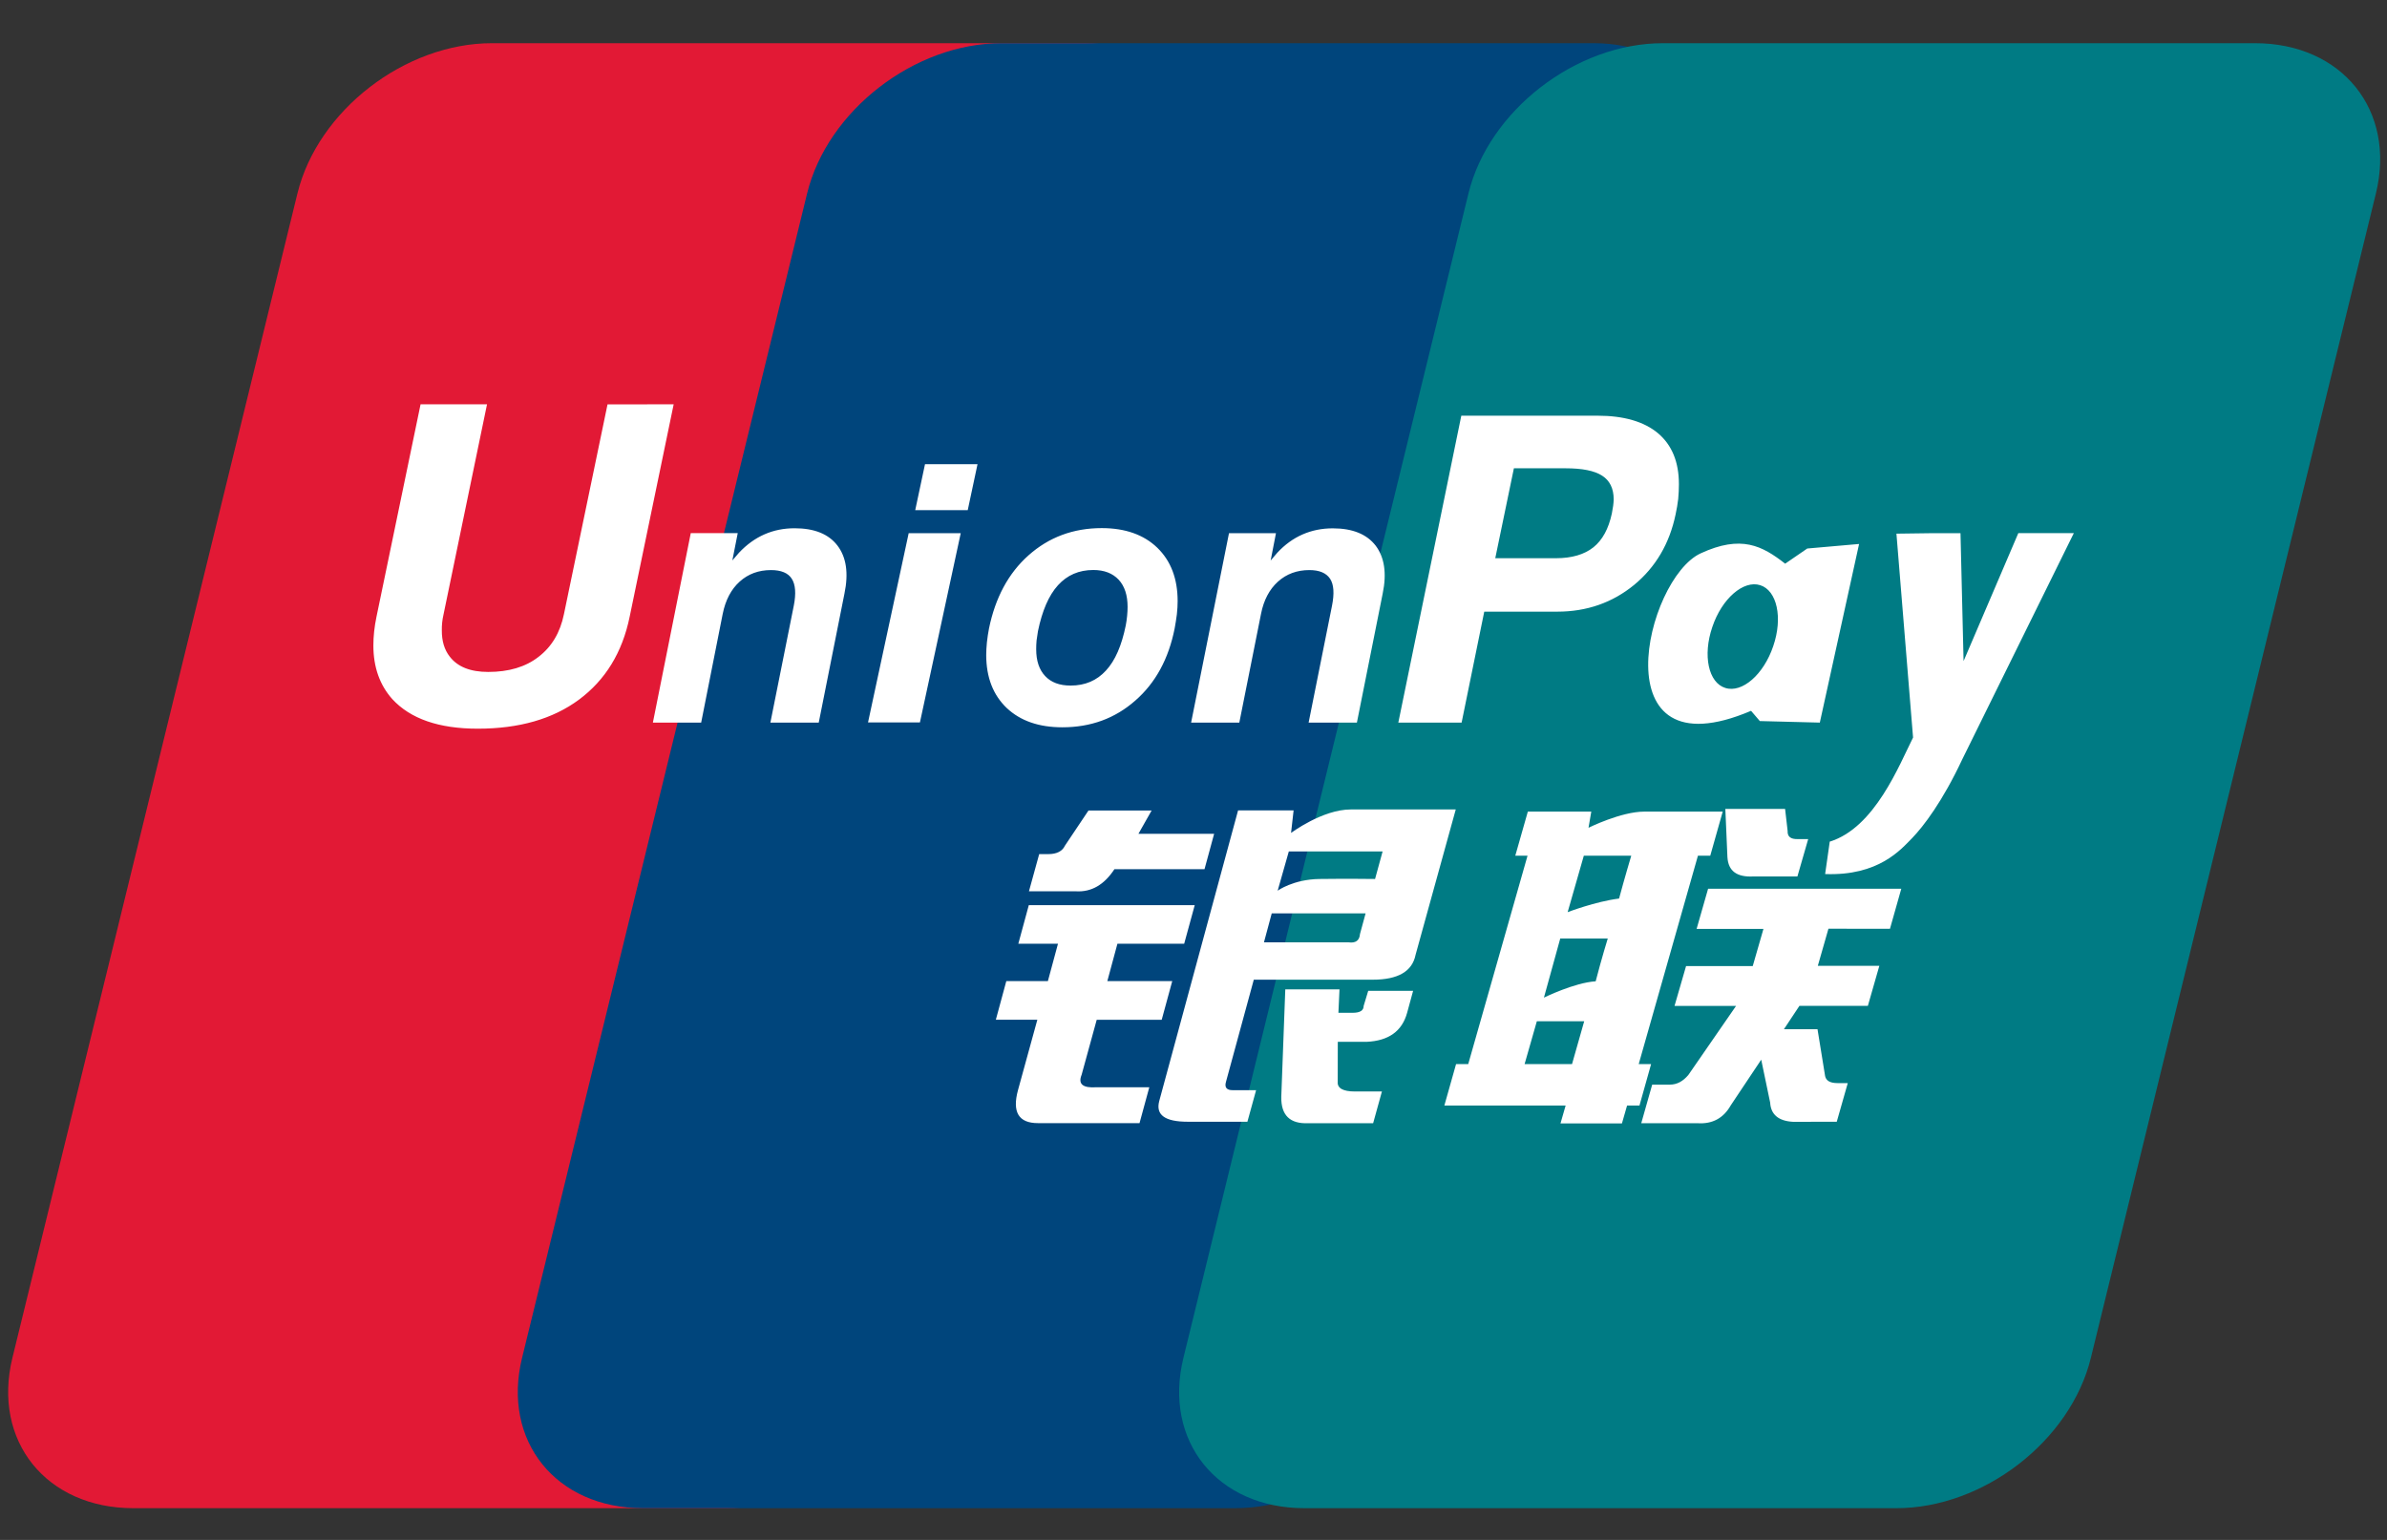 <?xml version="1.0" encoding="UTF-8"?>
<svg width="31px" height="20px" viewBox="0 0 31 20" version="1.1" xmlns="http://www.w3.org/2000/svg" xmlns:xlink="http://www.w3.org/1999/xlink">
    <rect x="0" y="0" width="31" height="20" fill="#333333" stroke="none"/>
    <!-- Generator: Sketch 63.1 (92452) - https://sketch.com -->
    <title>unionpay</title>
    <desc>Created with Sketch.</desc>
    <g id="Page-1" stroke="none" stroke-width="1" fill="none" fill-rule="evenodd">
        <g id="Deposit-Method" transform="translate(-668, -484)">
            <g id="unionpay" transform="translate(668.106, 484.561)">
                <path d="M6.284,-1.70530257e-13 L13.972,-1.70530257e-13 C15.103,-1.70530257e-13 15.807,0.874 15.543,1.951 L11.841,17.075 C11.577,18.153 10.446,19.027 9.315,19.027 L1.626,19.027 C0.495,19.027 -0.208,18.153 0.055,17.075 L3.757,1.951 C4.021,0.874 5.152,-1.70530257e-13 6.284,-1.70530257e-13 Z" id="Rectangle-Copy-3" fill="#E21935"></path>
                <path d="M12.902,-1.70530257e-13 L20.591,-1.70530257e-13 C21.722,-1.70530257e-13 22.425,0.874 22.161,1.951 L18.46,17.075 C18.196,18.153 17.065,19.027 15.933,19.027 L8.245,19.027 C7.114,19.027 6.41,18.153 6.674,17.075 L10.376,1.951 C10.64,0.874 11.771,-1.70530257e-13 12.902,-1.70530257e-13 Z" id="Rectangle-Copy-2" fill="#00457C"></path>
                <path d="M21.491,-1.70530257e-13 L29.179,-1.70530257e-13 C30.311,-1.70530257e-13 31.014,0.874 30.75,1.951 L27.048,17.075 C26.784,18.153 25.653,19.027 24.522,19.027 L16.834,19.027 C15.702,19.027 14.999,18.153 15.263,17.075 L18.965,1.951 C19.229,0.874 20.36,-1.70530257e-13 21.491,-1.70530257e-13 Z" id="Rectangle-Copy" fill="#007B84"></path>
                <g id="38957" transform="translate(4.46, 4.013)" fill="#FFFFFF" fill-rule="nonzero">
                    <path d="M16.1,5.967 L16.064,6.177 C16.064,6.177 16.486,5.967 16.789,5.967 L16.789,5.967 L17.807,5.967 L17.645,6.54 L17.485,6.54 L16.716,9.246 L16.877,9.246 L16.726,9.784 L16.565,9.784 L16.498,10.017 L15.7,10.017 L15.767,9.784 L14.192,9.784 L14.344,9.246 L14.502,9.246 L15.272,6.54 L15.113,6.54 L15.276,5.967 L16.1,5.967 Z M12.83,8.276 L12.816,8.58 L13.002,8.58 C13.097,8.58 13.144,8.55 13.144,8.49 L13.144,8.49 L13.203,8.295 L13.786,8.295 L13.708,8.581 C13.642,8.82 13.467,8.944 13.183,8.957 L13.183,8.957 L12.808,8.957 L12.807,9.476 C12.8,9.559 12.875,9.602 13.031,9.602 L13.031,9.602 L13.381,9.602 L13.267,10.014 L12.423,10.014 C12.188,10.024 12.07,9.912 12.074,9.672 L12.074,9.672 L12.126,8.276 L12.83,8.276 Z M20.126,6.969 L19.979,7.489 L19.18,7.488 L19.042,7.97 L19.841,7.97 L19.692,8.49 L18.803,8.49 L18.602,8.793 L19.038,8.793 L19.137,9.403 C19.15,9.463 19.204,9.493 19.296,9.493 L19.296,9.493 L19.431,9.493 L19.288,9.995 L18.722,9.996 C18.532,9.986 18.432,9.902 18.423,9.746 L18.423,9.746 L18.307,9.189 L17.912,9.781 C17.817,9.949 17.673,10.027 17.479,10.014 L17.479,10.014 L16.749,10.014 L16.891,9.513 L17.119,9.513 C17.213,9.513 17.291,9.47 17.361,9.387 L17.361,9.387 L17.98,8.491 L17.181,8.491 L17.331,7.973 L18.197,7.973 L18.336,7.49 L17.468,7.49 L17.617,6.969 L20.126,6.969 Z M10.95,7.182 L10.813,7.683 L9.946,7.683 L9.815,8.168 L10.658,8.168 L10.521,8.671 L9.677,8.671 L9.481,9.385 C9.432,9.506 9.496,9.559 9.673,9.547 L9.673,9.547 L10.36,9.547 L10.233,10.013 L8.914,10.013 C8.662,10.013 8.577,9.869 8.655,9.583 L8.655,9.583 L8.906,8.67 L8.367,8.67 L8.503,8.168 L9.043,8.168 L9.174,7.683 L8.659,7.683 L8.795,7.182 L10.95,7.182 Z M14.34,5.939 L13.818,7.827 C13.775,8.043 13.589,8.15 13.263,8.15 L13.263,8.15 L11.717,8.15 L11.356,9.476 C11.335,9.548 11.363,9.585 11.442,9.585 L11.442,9.585 L11.747,9.585 L11.634,9.995 L10.861,9.995 C10.563,9.995 10.441,9.907 10.489,9.726 L10.489,9.726 L11.513,5.951 L12.234,5.951 L12.201,6.244 C12.201,6.244 12.608,5.939 12.977,5.939 L12.977,5.939 L14.34,5.939 Z M16.008,8.69 L15.393,8.69 L15.234,9.246 L15.85,9.246 L16.008,8.69 Z M16.314,7.615 L15.697,7.615 L15.485,8.383 C15.485,8.383 15.884,8.187 16.157,8.171 C16.234,7.874 16.314,7.615 16.314,7.615 L16.314,7.615 Z M13.169,7.289 L11.95,7.289 L11.849,7.665 L12.949,7.665 C13.039,7.677 13.09,7.642 13.096,7.557 L13.096,7.557 L13.169,7.289 Z M16.619,6.54 L16.003,6.54 L15.793,7.273 C15.793,7.273 16.152,7.135 16.461,7.096 C16.529,6.841 16.619,6.54 16.619,6.54 L16.619,6.54 Z M10.39,5.953 L10.219,6.255 L11.202,6.255 L11.077,6.715 L9.907,6.715 C9.773,6.919 9.607,7.014 9.407,7.002 L9.407,7.002 L8.797,7.002 L8.93,6.519 L9.048,6.519 C9.157,6.519 9.23,6.482 9.264,6.41 L9.264,6.41 L9.57,5.953 L10.39,5.953 Z M13.39,6.484 L12.172,6.484 L12.027,6.994 C12.027,6.994 12.229,6.847 12.569,6.842 C12.906,6.837 13.292,6.842 13.292,6.842 L13.292,6.842 L13.39,6.484 Z M18.617,5.932 L18.65,6.218 C18.646,6.29 18.688,6.326 18.779,6.324 L18.779,6.324 L18.917,6.324 L18.777,6.809 L18.207,6.809 C17.99,6.821 17.879,6.739 17.868,6.558 L17.868,6.558 L17.841,5.932 L18.617,5.932 Z M22.367,2.35 L20.919,5.286 C20.66,5.839 20.412,6.161 20.267,6.311 C20.12,6.46 19.832,6.804 19.137,6.778 L19.137,6.778 L19.197,6.357 C19.781,6.177 20.098,5.365 20.279,5.005 L20.279,5.005 L20.063,2.357 L20.515,2.351 L20.895,2.351 L20.935,4.012 L21.646,2.35 L22.367,2.35 Z M1.759,0.677 L1.195,3.402 C1.177,3.478 1.171,3.548 1.172,3.611 C1.171,3.751 1.205,3.865 1.275,3.954 C1.377,4.087 1.543,4.153 1.775,4.153 C2.04,4.153 2.259,4.089 2.428,3.957 C2.598,3.827 2.709,3.643 2.758,3.402 L2.758,3.402 L3.324,0.678 L4.183,0.677 L3.612,3.433 C3.517,3.9 3.296,4.258 2.953,4.513 C2.614,4.764 2.176,4.89 1.639,4.89 C1.134,4.89 0.764,4.762 0.528,4.505 C0.365,4.322 0.283,4.089 0.283,3.809 C0.283,3.692 0.296,3.567 0.324,3.433 L0.324,3.433 L0.896,0.677 L1.759,0.677 Z M9.742,2.285 C10.046,2.285 10.288,2.37 10.464,2.54 C10.64,2.711 10.728,2.941 10.728,3.234 C10.728,3.284 10.725,3.343 10.718,3.405 C10.71,3.468 10.7,3.529 10.689,3.589 C10.611,3.982 10.441,4.296 10.178,4.525 C9.915,4.757 9.599,4.872 9.231,4.872 C8.925,4.872 8.686,4.788 8.509,4.622 C8.332,4.453 8.243,4.225 8.242,3.936 C8.242,3.885 8.245,3.83 8.251,3.768 C8.258,3.706 8.267,3.645 8.278,3.589 C8.36,3.19 8.529,2.872 8.792,2.638 C9.055,2.404 9.372,2.285 9.742,2.285 Z M17.52,2.613 C18.047,2.369 18.32,2.514 18.618,2.747 L18.618,2.747 L18.905,2.55 L19.578,2.491 L19.068,4.811 L18.289,4.791 L18.175,4.658 C16.203,5.498 16.803,2.946 17.52,2.613 Z M12.743,2.288 C12.999,2.288 13.184,2.363 13.3,2.513 C13.413,2.663 13.446,2.87 13.391,3.135 L13.391,3.135 L13.056,4.811 L12.429,4.811 L12.733,3.292 C12.764,3.135 12.757,3.018 12.708,2.943 C12.658,2.868 12.569,2.83 12.439,2.83 C12.278,2.83 12.142,2.88 12.031,2.98 C11.92,3.08 11.846,3.22 11.811,3.398 L11.811,3.398 L11.529,4.811 L10.903,4.811 L11.395,2.351 L12.005,2.351 L11.936,2.706 L12.022,2.605 C12.219,2.393 12.461,2.288 12.743,2.288 Z M5.753,2.287 C6.01,2.287 6.195,2.361 6.311,2.513 C6.425,2.663 6.456,2.87 6.401,3.135 L6.401,3.135 L6.067,4.811 L5.439,4.811 L5.743,3.292 C5.774,3.135 5.765,3.018 5.717,2.943 C5.67,2.868 5.579,2.83 5.447,2.83 C5.286,2.83 5.151,2.88 5.04,2.98 C4.929,3.08 4.856,3.22 4.82,3.398 L4.82,3.398 L4.54,4.811 L3.913,4.811 L4.405,2.35 L5.015,2.35 L4.945,2.705 L5.032,2.604 C5.231,2.393 5.471,2.287 5.753,2.287 Z M16.183,0.825 C16.524,0.825 16.787,0.902 16.968,1.054 C17.148,1.207 17.238,1.427 17.238,1.714 L17.238,1.714 C17.238,1.777 17.235,1.839 17.229,1.906 C17.221,1.972 17.21,2.039 17.195,2.107 C17.116,2.487 16.936,2.792 16.656,3.023 C16.375,3.253 16.042,3.37 15.66,3.37 L15.66,3.37 L14.71,3.37 L14.416,4.811 L13.594,4.811 L14.412,0.825 Z M7.911,2.351 L7.381,4.809 L6.707,4.809 L7.235,2.351 L7.911,2.351 Z M18.293,3.026 C18.077,2.958 17.796,3.199 17.672,3.569 C17.545,3.939 17.622,4.294 17.841,4.361 C18.059,4.43 18.339,4.187 18.463,3.818 C18.59,3.449 18.512,3.094 18.293,3.026 Z M9.633,2.829 C9.446,2.829 9.294,2.895 9.174,3.027 C9.054,3.159 8.969,3.358 8.914,3.623 C8.907,3.664 8.901,3.705 8.896,3.744 C8.892,3.786 8.891,3.823 8.891,3.858 C8.891,4.009 8.93,4.125 9.008,4.207 C9.085,4.289 9.194,4.33 9.338,4.33 C9.526,4.33 9.678,4.265 9.797,4.135 C9.917,4.006 10.001,3.81 10.054,3.55 C10.062,3.509 10.068,3.467 10.072,3.424 C10.076,3.382 10.078,3.343 10.078,3.308 C10.078,3.157 10.04,3.039 9.962,2.955 C9.884,2.872 9.775,2.829 9.633,2.829 Z M15.763,1.508 L15.095,1.508 L14.853,2.676 L15.641,2.676 C15.847,2.676 16.01,2.628 16.128,2.534 C16.246,2.439 16.324,2.294 16.367,2.096 C16.374,2.06 16.379,2.027 16.384,1.996 C16.387,1.968 16.391,1.94 16.391,1.912 C16.391,1.771 16.341,1.668 16.241,1.604 C16.14,1.539 15.983,1.508 15.763,1.508 L15.763,1.508 Z M8.129,1.455 L8.002,2.052 L7.32,2.052 L7.447,1.455 L8.129,1.455 Z" id="Combined-Shape"></path>
                </g>
            </g>
        </g>
    </g>
</svg>